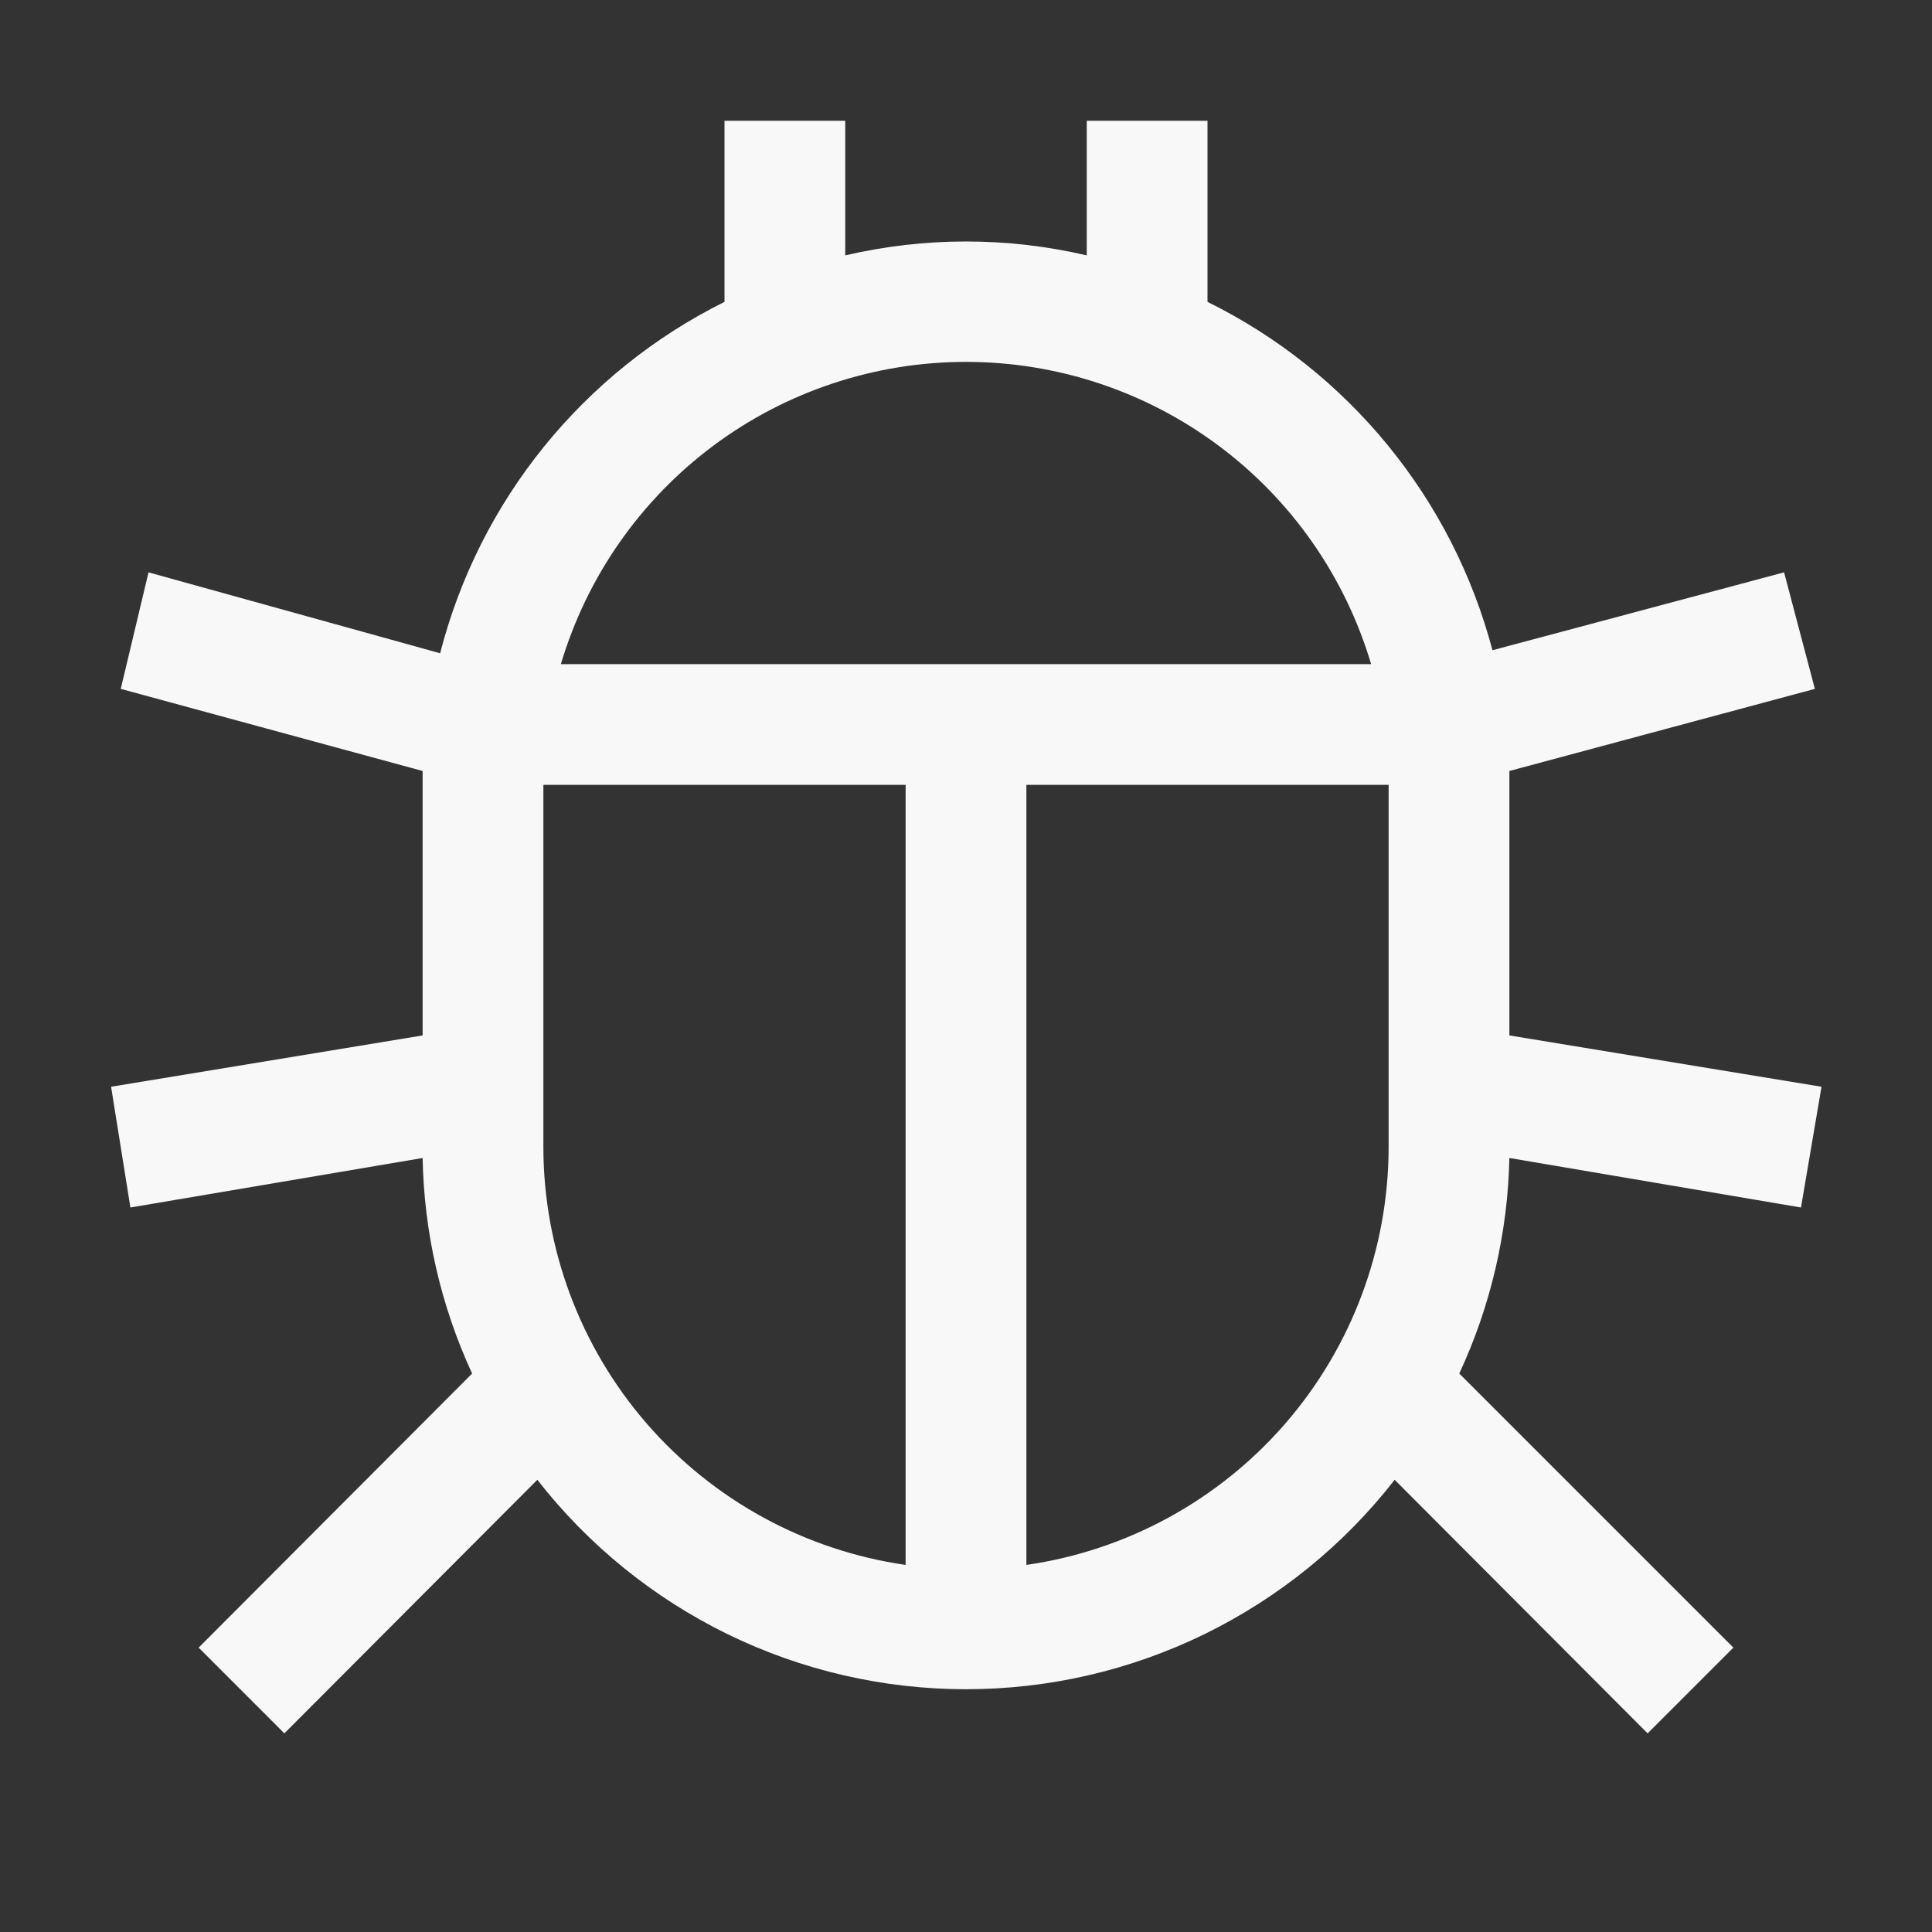 <svg xmlns="http://www.w3.org/2000/svg" width="32" height="32" viewBox="0 0 32 32" fill="none">
    <rect x="0" y="0" width="32" height="32" fill="#333333" stroke="none"/>
    <path d="M29.83 20L30.17 18L25 17.15V12.77L30.06 11.41L29.55 9.48L24.72 10.77C24.391 9.527 23.8 8.369 22.985 7.373C22.171 6.378 21.153 5.569 20 5V2H18V4.23C16.684 3.923 15.316 3.923 14 4.23V2H12V5C10.843 5.575 9.824 6.393 9.011 7.397C8.198 8.401 7.611 9.569 7.29 10.82L2.46 9.48L2 11.41L7 12.77V17.15L1.84 18L2.16 20L7 19.18C7.023 20.414 7.302 21.63 7.82 22.75L3.29 27.29L4.71 28.71L8.9 24.51C9.742 25.59 10.819 26.464 12.049 27.066C13.279 27.667 14.631 27.979 16 27.979C17.369 27.979 18.721 27.667 19.951 27.066C21.181 26.464 22.259 25.59 23.1 24.51L27.29 28.71L28.71 27.29L24.17 22.75C24.691 21.631 24.974 20.415 25 19.18L29.83 20ZM15 25.92C13.335 25.68 11.813 24.848 10.711 23.578C9.609 22.307 9.002 20.682 9 19V13H15V25.92ZM9.29 11C9.72 9.554 10.605 8.285 11.814 7.383C13.023 6.481 14.492 5.994 16 5.994C17.509 5.994 18.977 6.481 20.186 7.383C21.395 8.285 22.28 9.554 22.71 11H9.29ZM23 19C22.998 20.682 22.391 22.307 21.289 23.578C20.187 24.848 18.665 25.68 17 25.92V13H23V19Z" fill="#F8F8F8"/>
</svg>